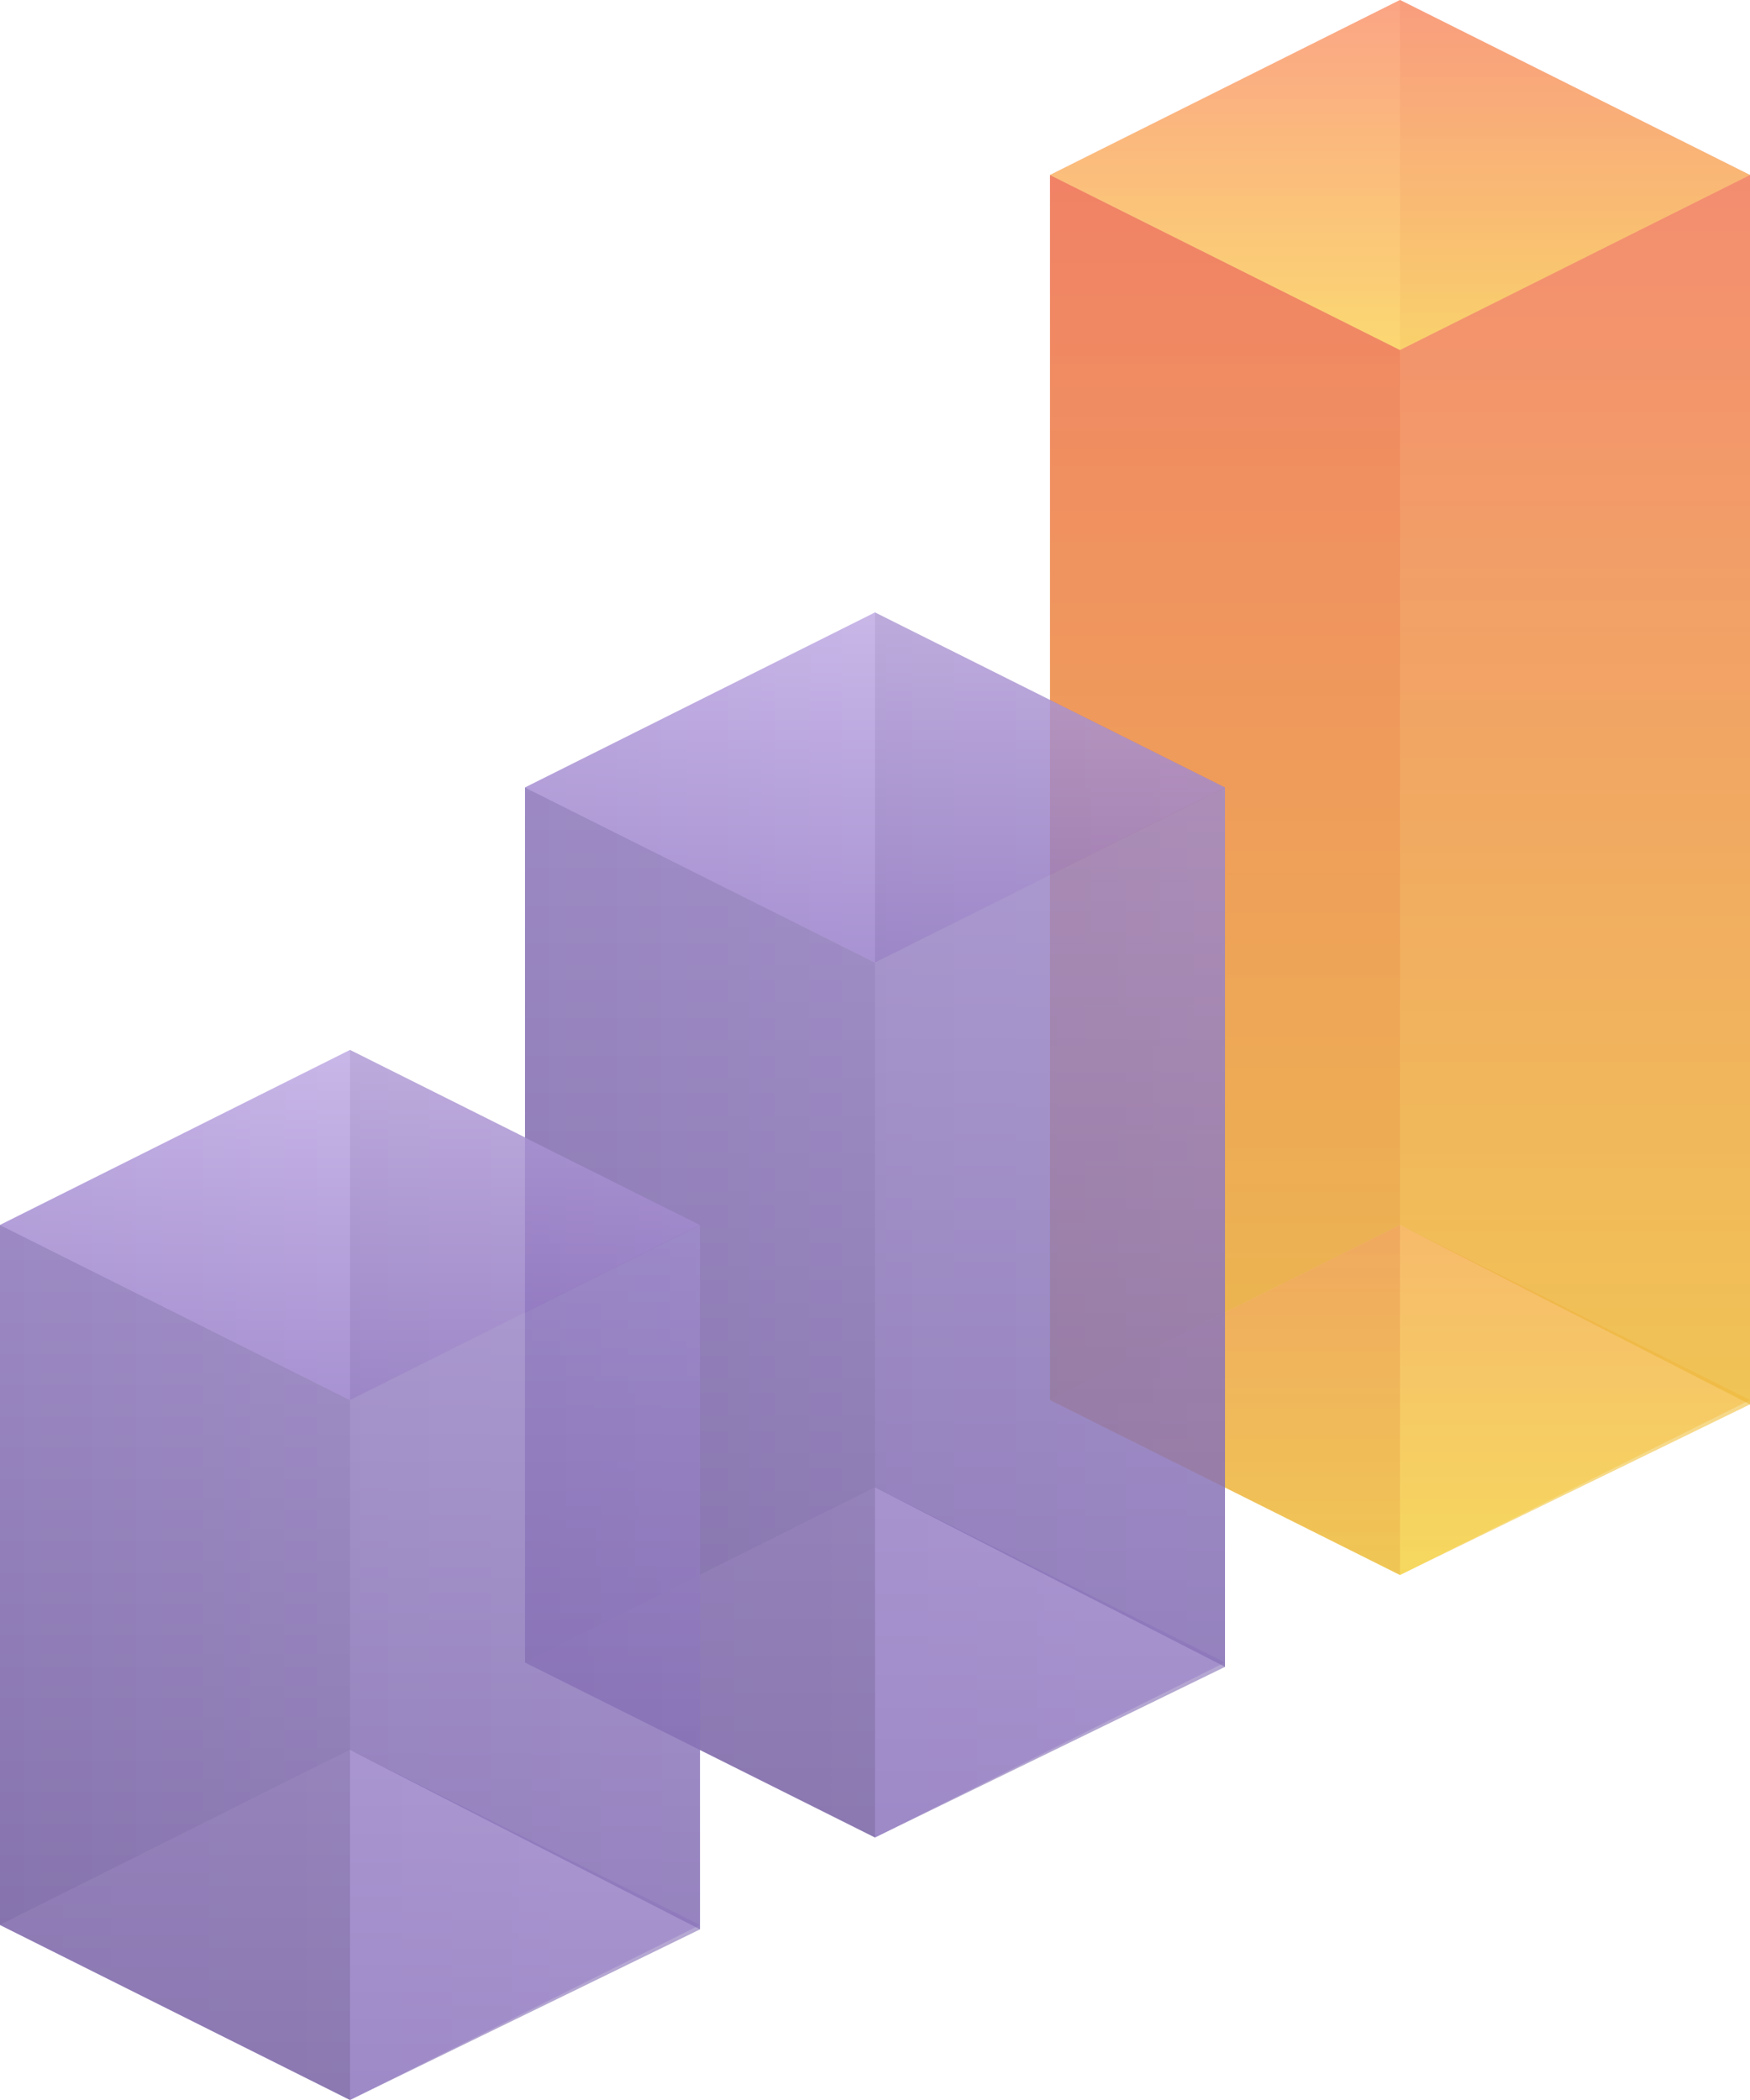 <?xml version="1.0" encoding="utf-8"?>

<svg version="1.1" id="Layer_1" xmlns="http://www.w3.org/2000/svg" xmlns:xlink="http://www.w3.org/1999/xlink" x="0px" y="0px"
	 width="80" height="96"
	 viewBox="0 0 80 96" style="enable-background:new 0 0 80 96;" xml:space="preserve">
<style type="text/css">
	.st0{opacity:0.6;fill:url(#path-21_1_);}
	.st1{opacity:0.6;fill:url(#path-19_1_);}
	.st2{opacity:0.6;fill:url(#path-20_1_);}
	.st3{opacity:0.6;fill:url(#path-19_3_);}
	.st4{opacity:0.6;fill:url(#path-20_2_);}
	.st5{opacity:0.6;fill:url(#path-21_2_);}
	.st6{opacity:0.6;fill:url(#path-21_4_);}
	.st7{opacity:0.6;fill:url(#path-19_9_);}
	.st8{opacity:0.6;fill:url(#path-20_4_);}
	.st9{opacity:0.6;fill:url(#path-19_10_);}
	.st10{opacity:0.6;fill:url(#path-20_5_);}
	.st11{opacity:0.6;fill:url(#path-21_10_);}


	.st12{opacity:0.6;fill:url(#path-21_11_);}
	.st13{opacity:0.6;fill:url(#path-19_11_);}
	.st14{opacity:0.6;fill:url(#path-20_11_);}
	.st15{opacity:0.6;fill:url(#path-19_12_);}
	.st16{opacity:0.6;fill:url(#path-20_12_);}
	.st17{opacity:0.6;fill:url(#path-21_12_);}


 .first-block {
  animation: fr-bl 4s ease infinite alternate;
}

@keyframes fr-bl {
  0% {
    transform: matrix(1.00, 0.00, 0.00, 1.00, 0, 1);
  }
  100% {
    transform: matrix(1.00, 0.00, 0.00, 1.00, 0, -5);
  }
}

.secons-block {
  animation: sec-bl 5s ease infinite alternate;
}

@keyframes sec-bl {
  0% {
    transform: matrix(1.00, 0.00, 0.00, 1.00, 0, -5);
  }
  100% {
    transform: matrix(1.00, 0.00, 0.00, 1.00, 0, 2);
  }
}

.third-block {
  animation: th-bl 3s ease infinite alternate;
}

@keyframes th-bl {
  0% {
    transform: matrix(1.00, 0.00, 0.00, 1.00, 0, -1);
  }
  100% {
    transform: matrix(1.00, 0.00, 0.00, 1.00, 0, 1);
  }
}


</style>
<g class="third-block ">
	<linearGradient id="path-21_1_" gradientUnits="userSpaceOnUse" x1="64" y1="72" x2="64" y2="56">
		<stop  offset="0" style="stop-color:#FEE958"/>
		<stop  offset="1" style="stop-color:#FD9A74"/>
	</linearGradient>
	<polygon id="path-21_5_" class="st0" points="64,56 80,64 64,72 48,64 	"/>

		<linearGradient id="path-19_1_" gradientUnits="userSpaceOnUse" x1="-352.75" y1="339.855" x2="-352.75" y2="341.455" gradientTransform="matrix(16 0 0 -40 5700 13658.2)">
		<stop  offset="0" style="stop-color:#F0C339"/>
		<stop  offset="1" style="stop-color:#F47E5E"/>
	</linearGradient>
	<polygon id="path-19_5_" class="st1" points="48,64 64,56 64,0 48,8 	"/>
	<linearGradient id="path-20_1_" gradientUnits="userSpaceOnUse" x1="72" y1="64.159" x2="72" y2="-2.929688e-05">
		<stop  offset="0" style="stop-color:#E4AB25"/>
		<stop  offset="1" style="stop-color:#EB5F41"/>
	</linearGradient>
	<polygon id="path-20_7_" class="st2" points="80,64.2 64,56 64,0 80,8 	"/>

		<linearGradient id="path-19_3_" gradientUnits="userSpaceOnUse" x1="-352.75" y1="339.655" x2="-352.75" y2="341.255" gradientTransform="matrix(16 0 0 -40 5700 13658.2)">
		<stop  offset="0" style="stop-color:#E5AA26"/>
		<stop  offset="1" style="stop-color:#EC5E42"/>
	</linearGradient>
	<polygon id="path-19_2_" class="st3" points="48,64 64,72 64,16 48,8 	"/>
	<linearGradient id="path-20_2_" gradientUnits="userSpaceOnUse" x1="72" y1="72" x2="72" y2="8">
		<stop  offset="0" style="stop-color:#F0C736"/>
		<stop  offset="1" style="stop-color:#F47D5E"/>
	</linearGradient>
	<polygon id="path-20_3_" class="st4" points="80,64.2 64,72 64,16 80,8 	"/>
	<linearGradient id="path-21_2_" gradientUnits="userSpaceOnUse" x1="64" y1="16" x2="64" y2="-2.929688e-05">
		<stop  offset="0" style="stop-color:#FEEA58"/>
		<stop  offset="1" style="stop-color:#FD9B74"/>
	</linearGradient>
	<polygon id="path-21_3_" class="st5" points="64,0 80,8 64,16 48,8 	"/>
</g>

<g class="secons-block">
	<linearGradient id="path-21_4_" gradientUnits="userSpaceOnUse" x1="24" y1="76" x2="56" y2="76">
		<stop  offset="0" style="stop-color:#AB8EDA"/>
		<stop  offset="1" style="stop-color:#BFA6E7"/>
	</linearGradient>
	<polygon id="path-21_9_" class="st6" points="40,68 56,76 40,84 24,76 	"/>

		<linearGradient id="path-19_9_" gradientUnits="userSpaceOnUse" x1="-354.75" y1="340.155" x2="-353.75" y2="340.155" gradientTransform="matrix(16 0 0 -40 5700 13658.2)">
		<stop  offset="0" style="stop-color:#856DBB"/>
		<stop  offset="1" style="stop-color:#9D87CE"/>
	</linearGradient>
	<polygon id="path-19_8_" class="st7" points="24,76 40,68 40,28 24,36 	"/>
	<linearGradient id="path-20_4_" gradientUnits="userSpaceOnUse" x1="40" y1="52.08" x2="56" y2="52.08">
		<stop  offset="0" style="stop-color:#6B549D"/>
		<stop  offset="1" style="stop-color:#7C65AE"/>
	</linearGradient>
	<polygon id="path-20_10_" class="st8" points="56,76.2 40,68 40,28 56,36 	"/>

		<linearGradient id="path-19_10_" gradientUnits="userSpaceOnUse" x1="-354.25" y1="339.355" x2="-354.25" y2="340.555" gradientTransform="matrix(16 0 0 -40 5700 13658.2)">
		<stop  offset="0" style="stop-color:#5C4789"/>
		<stop  offset="1" style="stop-color:#8B76B8"/>
	</linearGradient>
	<polygon id="path-19_7_" class="st9" points="24,76 40,84 40,44 24,36 	"/>
	<linearGradient id="path-20_5_" gradientUnits="userSpaceOnUse" x1="48" y1="84" x2="48" y2="36">
		<stop  offset="0" style="stop-color:#7A63AD"/>
		<stop  offset="1" style="stop-color:#AD9AD6"/>
	</linearGradient>
	<polygon id="path-20_9_" class="st10" points="56,76.2 40,84 40,44 56,36 	"/>
	<linearGradient id="path-21_10_" gradientUnits="userSpaceOnUse" x1="40" y1="44" x2="40" y2="28">
		<stop  offset="0" style="stop-color:#967AC8"/>
		<stop  offset="1" style="stop-color:#CCB7EC"/>
	</linearGradient>
	<polygon id="path-21_8_" class="st11" points="40,28 56,36 40,44 24,36 	"/>
</g>


<g class="first-block">
	<linearGradient id="path-21_11_" gradientUnits="userSpaceOnUse" x1="0" y1="88" x2="32" y2="88">
		<stop  offset="0" style="stop-color:#AB8EDA"/>
		<stop  offset="1" style="stop-color:#BFA6E7"/>
	</linearGradient>
	<polygon id="path-21_7_" class="st12" points="16,80 32,88 16,96 0,88 	"/>
	
		<linearGradient id="path-19_11_" gradientUnits="userSpaceOnUse" x1="-356.25" y1="339.755" x2="-355.25" y2="339.755" gradientTransform="matrix(16 0 0 -40 5700 13658.2)">
		<stop  offset="0" style="stop-color:#856DBB"/>
		<stop  offset="1" style="stop-color:#9D87CE"/>
	</linearGradient>
	<polygon id="path-19_6_" class="st13" points="0,88 16,80 16,48 0,56 	"/>
	<linearGradient id="path-20_11_" gradientUnits="userSpaceOnUse" x1="16" y1="68.08" x2="32" y2="68.08">
		<stop  offset="0" style="stop-color:#6B549D"/>
		<stop  offset="1" style="stop-color:#7C65AE"/>
	</linearGradient>
	<polygon id="path-20_8_" class="st14" points="32,88.2 16,80 16,48 32,56 	"/>
	
		<linearGradient id="path-19_12_" gradientUnits="userSpaceOnUse" x1="-355.75" y1="339.055" x2="-355.75" y2="340.055" gradientTransform="matrix(16 0 0 -40 5700 13658.2)">
		<stop  offset="0" style="stop-color:#5C4789"/>
		<stop  offset="1" style="stop-color:#8B76B8"/>
	</linearGradient>
	<polygon id="path-19_4_" class="st15" points="0,88 16,96 16,64 0,56 	"/>
	<linearGradient id="path-20_12_" gradientUnits="userSpaceOnUse" x1="24" y1="96" x2="24" y2="56">
		<stop  offset="0" style="stop-color:#7A63AD"/>
		<stop  offset="1" style="stop-color:#AD9AD6"/>
	</linearGradient>
	<polygon id="path-20_6_" class="st16" points="32,88.2 16,96 16,64 32,56 	"/>
	<linearGradient id="path-21_12_" gradientUnits="userSpaceOnUse" x1="16" y1="64" x2="16" y2="48">
		<stop  offset="0" style="stop-color:#967AC8"/>
		<stop  offset="1" style="stop-color:#CCB7EC"/>
	</linearGradient>
	<polygon id="path-21_6_" class="st17" points="16,48 32,56 16,64 0,56 	"/>
</g>
</svg>
